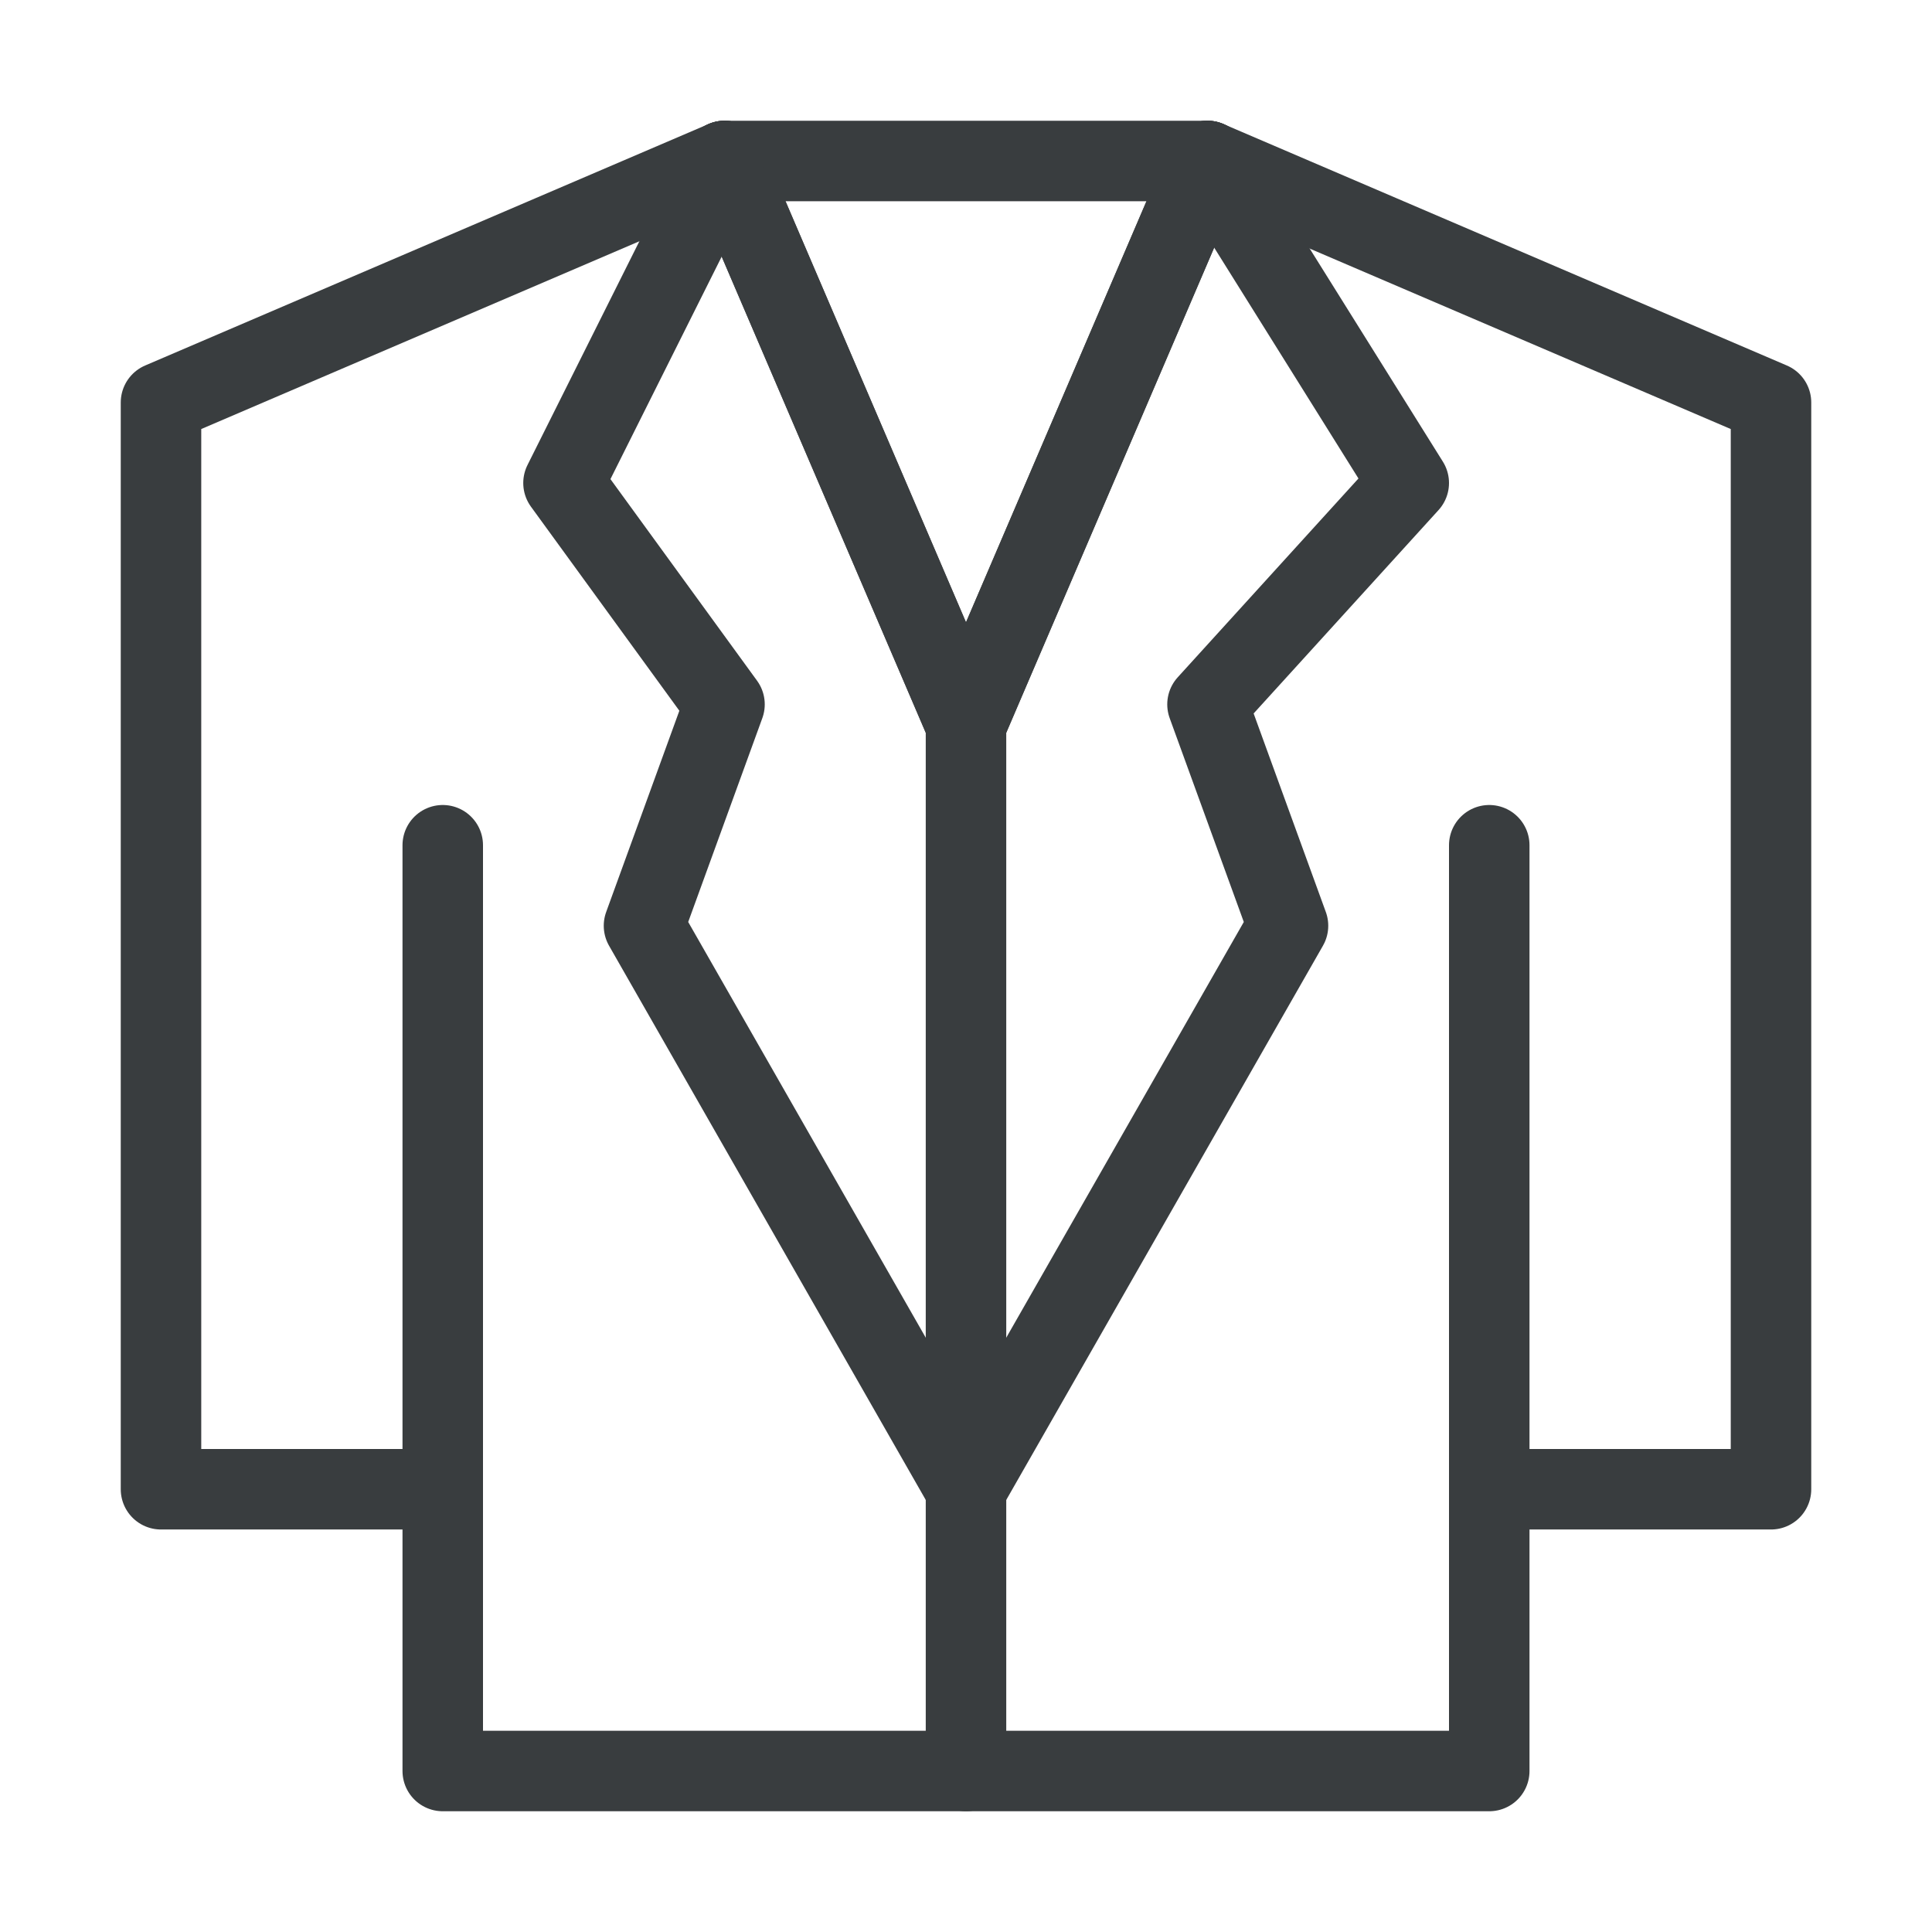 <svg xmlns="http://www.w3.org/2000/svg" width="24" height="24" viewBox="0 0 48 48"><g fill="none" stroke="#393D3F" stroke-linecap="round" stroke-linejoin="round" stroke-width="2"><path d="M37 21V37M11 37V44H37V37M11 37H4V10L18 4H30L44 10V37H37M11 37V21"/><path d="M30 4L24 18M24 18L18 4M24 18V37V44"/><path d="M30 4L24 18"/><path d="M24 18L18 4"/><path d="M18 4L14 12L18 17.5L16 23L24 37"/><path d="M30 4L35 12L30 17.5L32 23L24 37"/></g></svg>